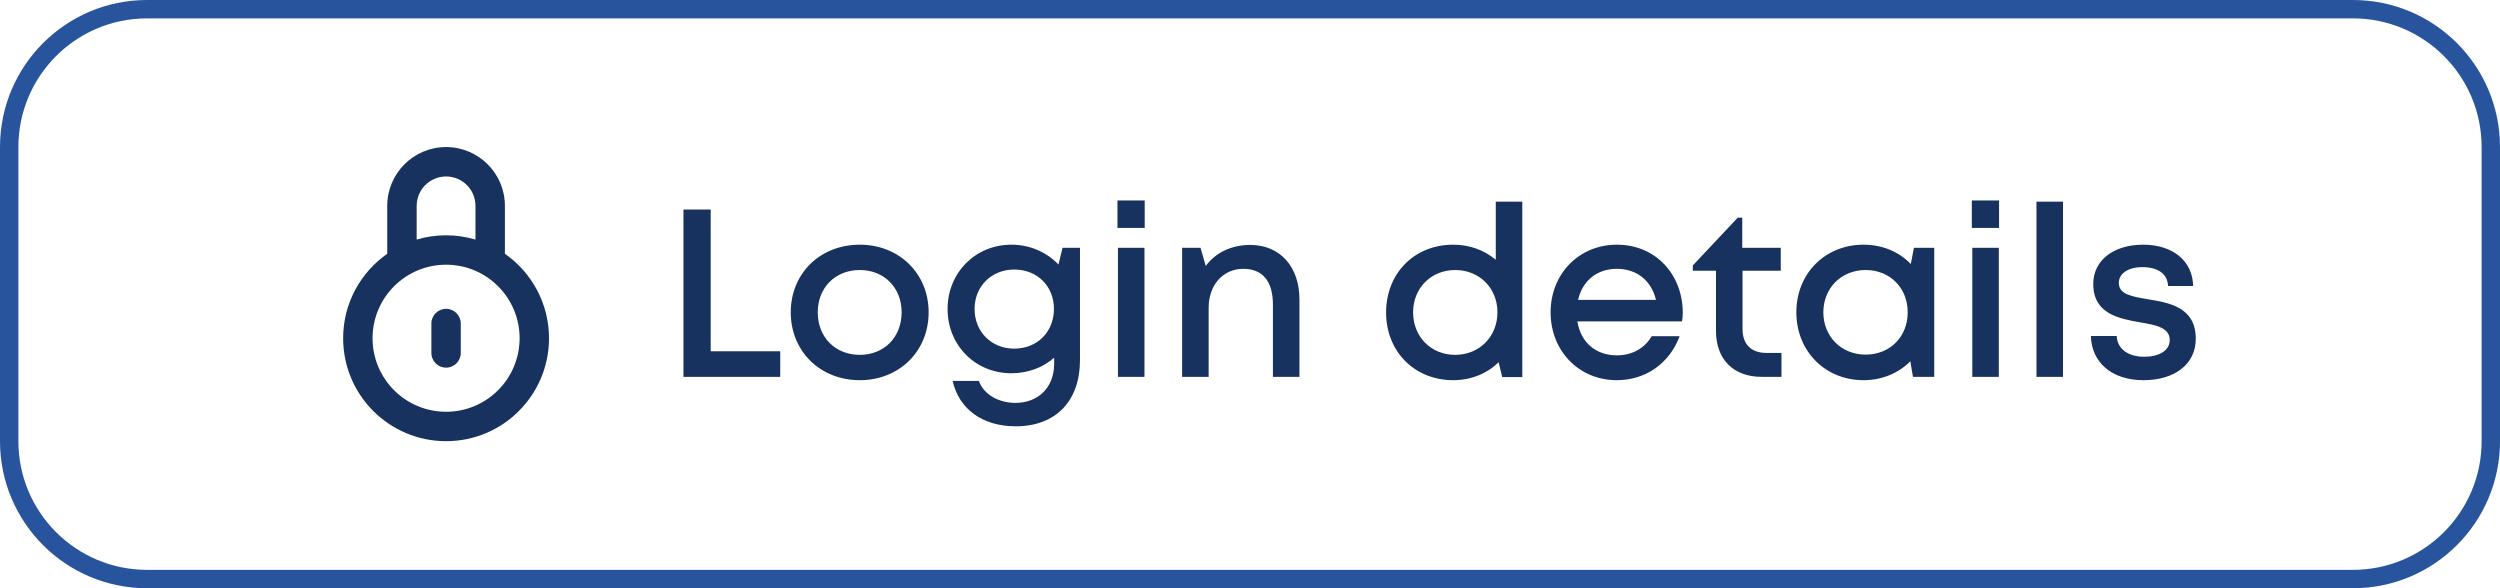 <svg width="136" height="32" viewBox="0 0 136 32" fill="none" xmlns="http://www.w3.org/2000/svg">
<path d="M8 0.5H128C132.142 0.5 135.5 3.858 135.5 8V24C135.5 28.142 132.142 31.5 128 31.5H8C3.858 31.5 0.5 28.142 0.5 24V8C0.5 3.858 3.858 0.5 8 0.5Z" stroke="#27549D"/>
<path d="M24.267 8C26.034 8 27.467 9.433 27.467 11.2V13.806C28.917 14.818 29.866 16.498 29.866 18.4C29.866 21.493 27.359 24 24.267 24C21.174 24 18.667 21.493 18.667 18.4C18.667 16.498 19.616 14.818 21.066 13.806V11.2C21.066 9.433 22.499 8 24.267 8ZM24.267 14.4C22.058 14.4 20.267 16.191 20.267 18.4C20.267 20.609 22.058 22.4 24.267 22.4C26.476 22.4 28.266 20.609 28.267 18.4C28.267 16.191 26.476 14.4 24.267 14.4ZM24.267 16.8C24.708 16.8 25.066 17.158 25.066 17.6V19.2C25.066 19.642 24.708 20 24.267 20C23.825 20 23.467 19.642 23.467 19.2V17.6C23.467 17.158 23.825 16.8 24.267 16.8ZM24.267 9.6C23.383 9.6 22.667 10.317 22.667 11.2V13.033C23.174 12.882 23.711 12.8 24.267 12.8C24.823 12.8 25.359 12.882 25.866 13.033V11.2C25.866 10.316 25.15 9.6 24.267 9.6Z" fill="#17325E"/>
<path d="M38.662 19.109H42.445V20.5H37.18V11.4H38.662V19.109ZM46.774 20.682C44.616 20.682 43.017 19.109 43.017 16.99C43.017 14.871 44.616 13.311 46.774 13.311C48.919 13.311 50.518 14.884 50.518 16.99C50.518 19.109 48.919 20.682 46.774 20.682ZM46.774 19.304C48.1 19.304 49.049 18.342 49.049 16.99C49.049 15.651 48.1 14.689 46.774 14.689C45.435 14.689 44.486 15.651 44.486 16.99C44.486 18.342 45.435 19.304 46.774 19.304ZM57.801 13.48H58.751V19.59C58.751 21.826 57.425 23.191 55.254 23.191C53.447 23.191 52.172 22.255 51.822 20.721H53.252C53.525 21.488 54.356 21.917 55.24 21.917C56.45 21.917 57.346 21.111 57.346 19.785V19.46C56.736 19.993 55.929 20.305 55.02 20.305C53.056 20.305 51.548 18.784 51.548 16.808C51.548 14.845 53.056 13.311 55.02 13.311C56.047 13.311 56.944 13.727 57.581 14.39L57.801 13.48ZM55.175 18.966C56.423 18.966 57.334 18.056 57.334 16.808C57.334 15.573 56.437 14.663 55.175 14.663C53.928 14.663 53.017 15.586 53.017 16.808C53.017 18.043 53.928 18.966 55.175 18.966ZM60.79 12.401V10.906H62.272V12.401H60.79ZM60.816 20.5V13.48H62.259V20.5H60.816ZM68.012 13.324C69.663 13.324 70.69 14.546 70.69 16.275V20.5H69.247V16.574C69.247 15.3 68.688 14.624 67.635 14.624C66.53 14.624 65.75 15.508 65.75 16.743V20.5H64.307V13.48H65.308L65.594 14.468C66.114 13.753 66.985 13.324 68.012 13.324ZM81.37 10.971H82.813V20.513H81.721L81.526 19.707C80.902 20.318 80.031 20.682 79.056 20.682C76.924 20.682 75.403 19.096 75.403 17.003C75.403 14.884 76.924 13.311 79.056 13.311C79.953 13.311 80.746 13.61 81.37 14.13V10.971ZM79.16 19.304C80.486 19.304 81.461 18.303 81.461 16.99C81.461 15.677 80.486 14.689 79.16 14.689C77.847 14.689 76.872 15.677 76.872 16.99C76.872 18.316 77.847 19.304 79.16 19.304ZM91.542 17.016C91.542 17.172 91.529 17.328 91.503 17.484H85.809C85.991 18.628 86.81 19.33 87.954 19.33C88.799 19.33 89.475 18.94 89.852 18.29H91.373C90.814 19.772 89.527 20.682 87.954 20.682C85.9 20.682 84.353 19.096 84.353 16.99C84.353 14.897 85.9 13.311 87.954 13.311C90.112 13.311 91.542 14.975 91.542 17.016ZM87.954 14.624C86.875 14.624 86.082 15.274 85.848 16.314H90.086C89.826 15.248 89.033 14.624 87.954 14.624ZM96.106 19.2H96.912V20.5H95.832C94.299 20.5 93.35 19.551 93.35 18.004V14.728H92.088V14.442L94.532 11.842H94.779V13.48H96.873V14.728H94.793V17.887C94.793 18.732 95.26 19.2 96.106 19.2ZM104.117 13.48H105.222V20.5H104.065L103.922 19.655C103.285 20.292 102.401 20.682 101.374 20.682C99.281 20.682 97.721 19.096 97.721 16.99C97.721 14.884 99.281 13.311 101.374 13.311C102.414 13.311 103.311 13.701 103.948 14.364L104.117 13.48ZM101.491 19.291C102.817 19.291 103.779 18.316 103.779 16.99C103.779 15.664 102.817 14.689 101.491 14.689C100.165 14.689 99.19 15.677 99.19 16.99C99.19 18.303 100.165 19.291 101.491 19.291ZM107.267 12.401V10.906H108.749V12.401H107.267ZM107.293 20.5V13.48H108.736V20.5H107.293ZM110.784 20.5V10.971H112.227V20.5H110.784ZM116.603 20.682C114.9 20.682 113.782 19.733 113.743 18.277H115.147C115.186 19.018 115.81 19.408 116.655 19.408C117.435 19.408 118.033 19.083 118.033 18.498C118.033 17.822 117.279 17.679 116.421 17.536C115.251 17.328 113.873 17.068 113.873 15.443C113.873 14.182 114.952 13.311 116.59 13.311C118.215 13.311 119.281 14.208 119.307 15.56H117.942C117.916 14.897 117.396 14.533 116.551 14.533C115.758 14.533 115.264 14.884 115.264 15.391C115.264 16.015 115.979 16.132 116.824 16.275C118.007 16.47 119.45 16.704 119.45 18.433C119.45 19.798 118.319 20.682 116.603 20.682Z" fill="#17325E"/>
</svg>
